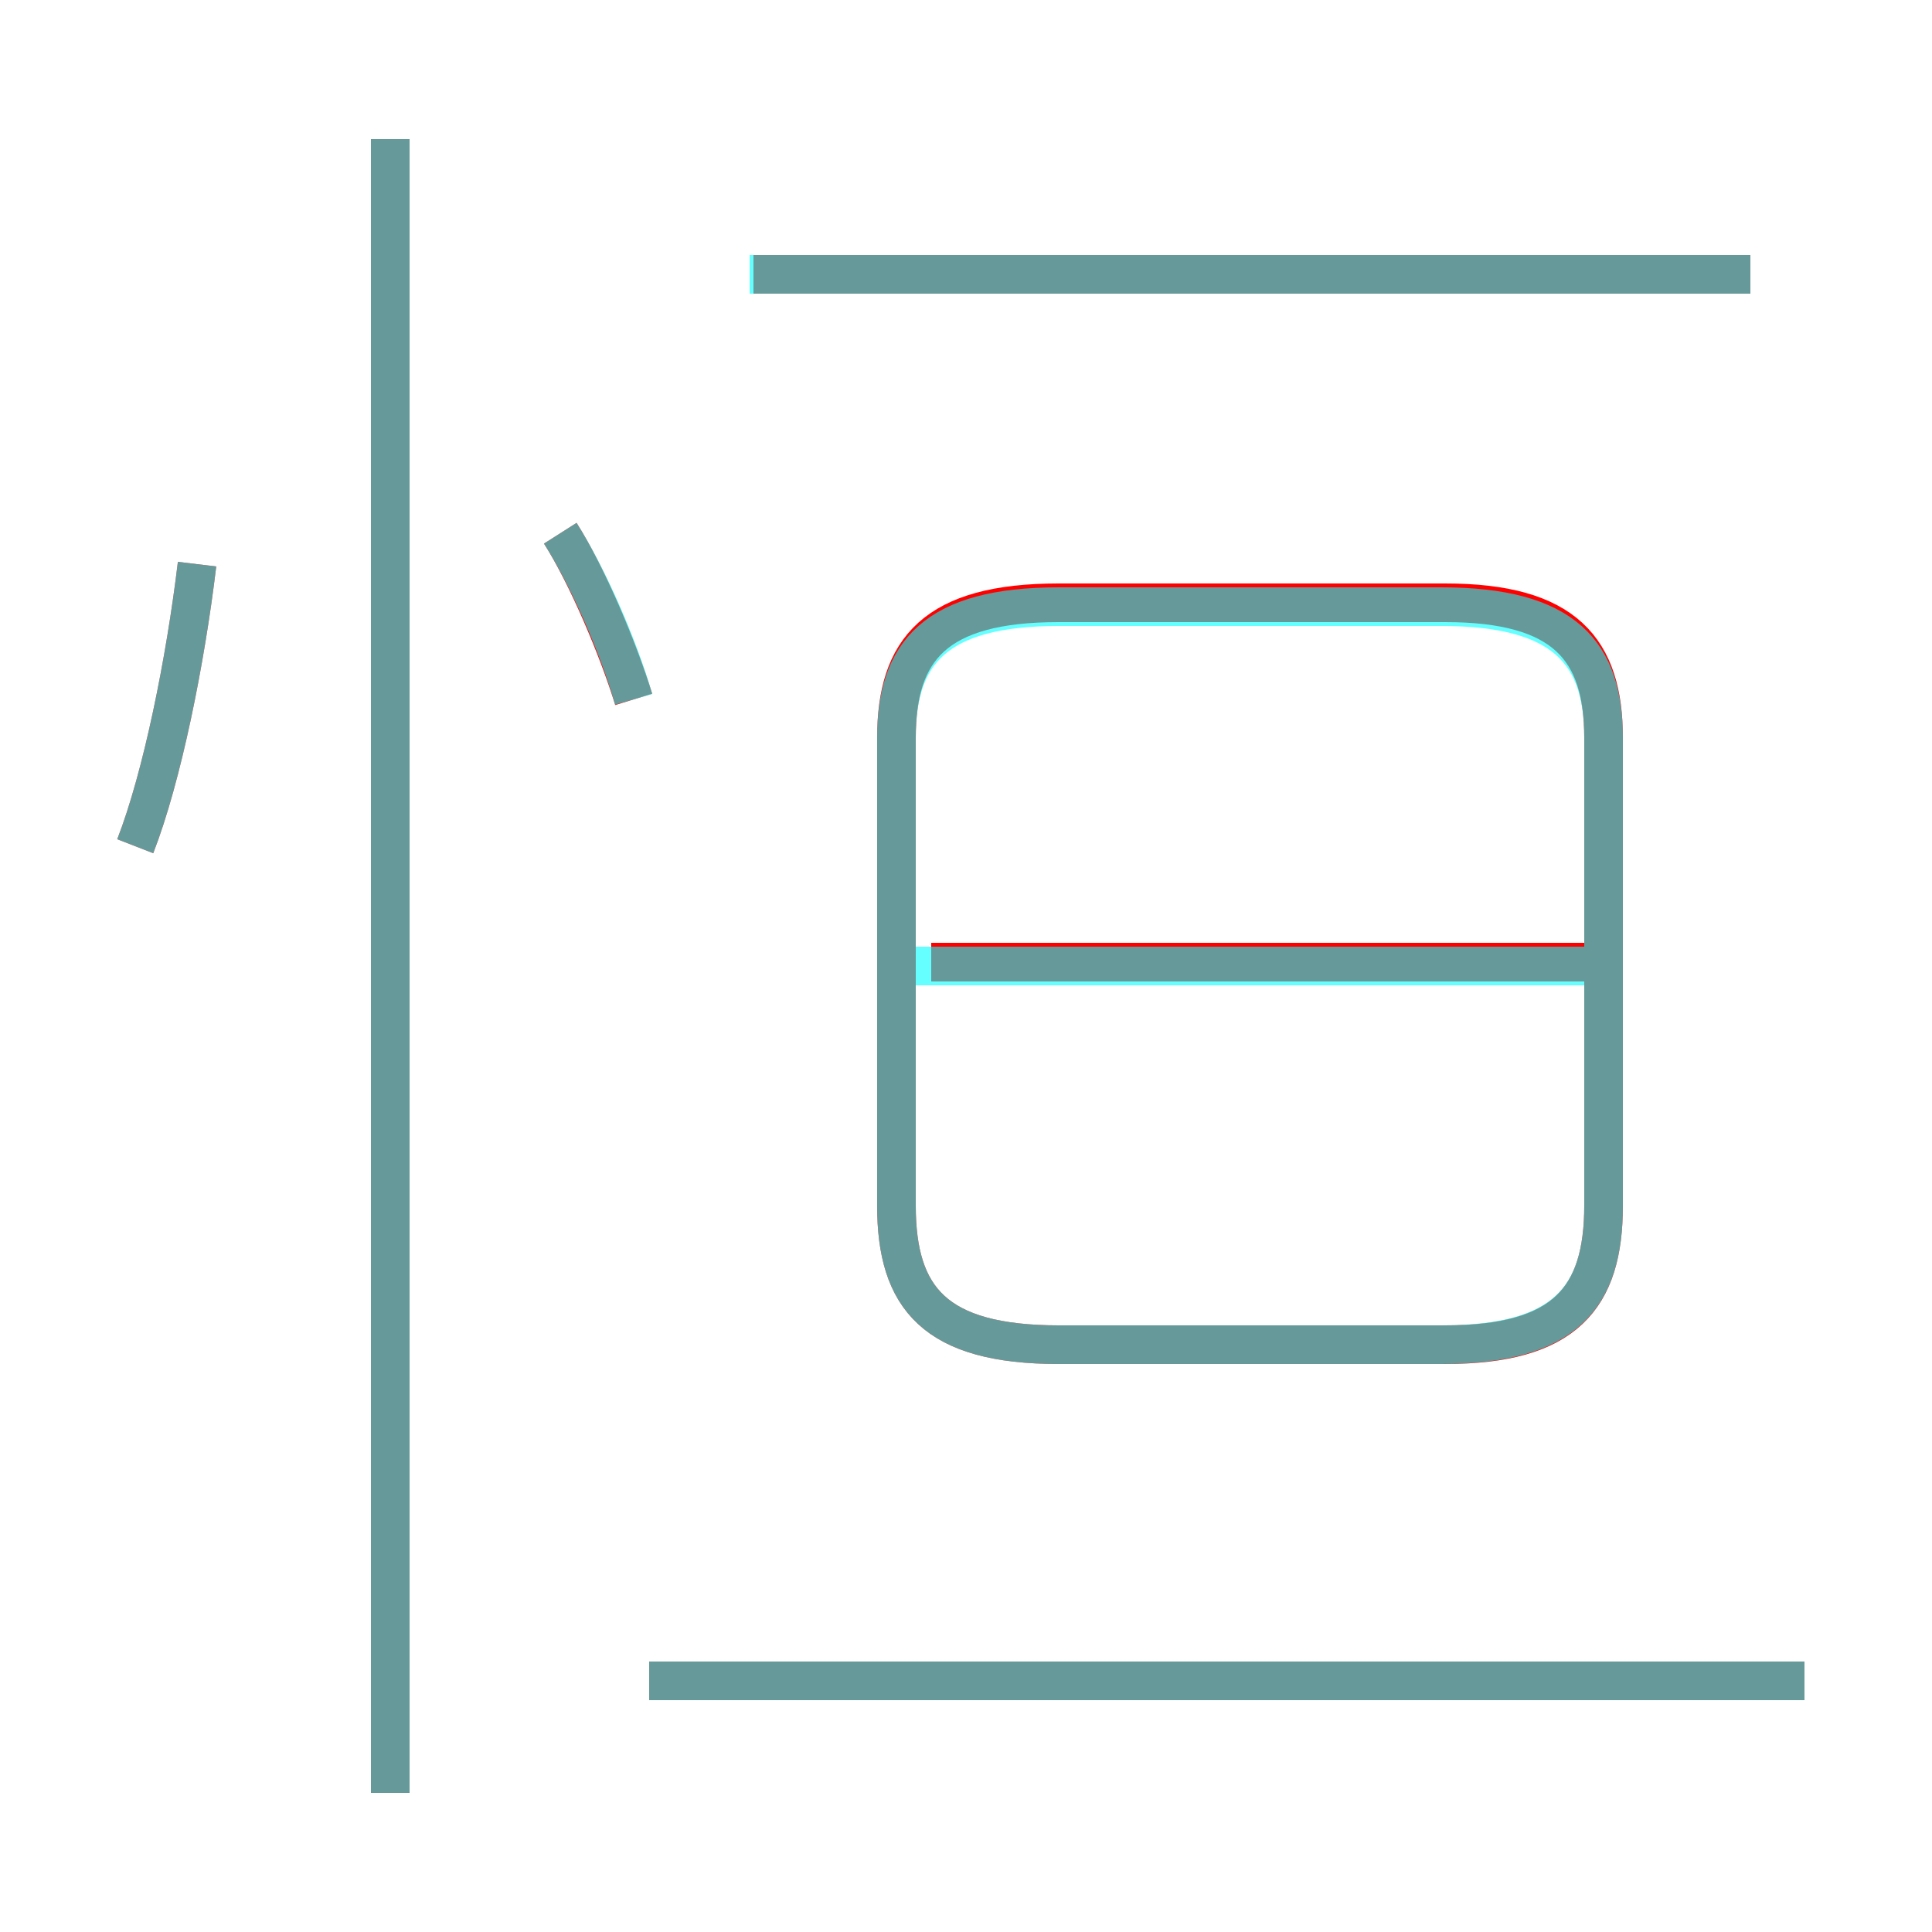<?xml version='1.0' encoding='utf8'?>
<svg viewBox="0.0 -6.0 50.0 50.0" version="1.1" xmlns="http://www.w3.org/2000/svg">
<rect x="0.0" y="-6.0" width="50.0" height="50.0" fill="#333333" stroke="none"/>
<rect x="-1000" y="-1000" width="2000" height="2000" stroke="white" fill="white"/>
<g style="fill:none;stroke:rgba(255, 0, 0, 1);  stroke-width:1"><path d="M 27.4 -9.2 L 37.4 -9.2 C 40.5 -9.2 41.5 -10.4 41.5 -12.8 L 41.5 -24.9 C 41.5 -27.2 40.5 -28.4 37.4 -28.4 L 27.4 -28.4 C 24.2 -28.4 23.2 -27.2 23.2 -24.9 L 23.2 -12.8 C 23.2 -10.4 24.2 -9.2 27.4 -9.2 Z M 10.1 2.4 L 10.1 -40.4 M 3.5 -22.1 C 4.2 -23.9 4.8 -26.9 5.1 -29.4 M 46.7 -0.5 L 16.8 -0.5 M 16.4 -25.9 C 16.0 -27.2 15.2 -29.1 14.5 -30.2 M 41.1 -19.1 L 24.1 -19.1 M 45.3 -36.9 L 19.5 -36.9" transform="translate(0.0 38.0)" />
</g>
<g style="fill:none;stroke:rgba(0, 255, 255, 0.6);  stroke-width:1">
<path d="M 27.4 -9.2 L 37.3 -9.2 C 40.5 -9.2 41.5 -10.4 41.5 -12.8 L 41.5 -24.9 C 41.5 -27.1 40.5 -28.3 37.3 -28.3 L 27.4 -28.3 C 24.2 -28.3 23.2 -27.1 23.2 -24.9 L 23.2 -12.8 C 23.2 -10.4 24.2 -9.2 27.4 -9.2 Z M 10.1 2.4 L 10.1 -40.4 M 3.5 -22.1 C 4.2 -23.9 4.8 -26.9 5.1 -29.4 M 46.7 -0.5 L 16.8 -0.5 M 16.4 -25.9 C 16.0 -27.3 15.2 -29.1 14.5 -30.2 M 41.0 -19.0 L 23.6 -19.0 M 45.3 -36.9 L 19.4 -36.9" transform="translate(0.0 38.0)" />
</g>
</svg>